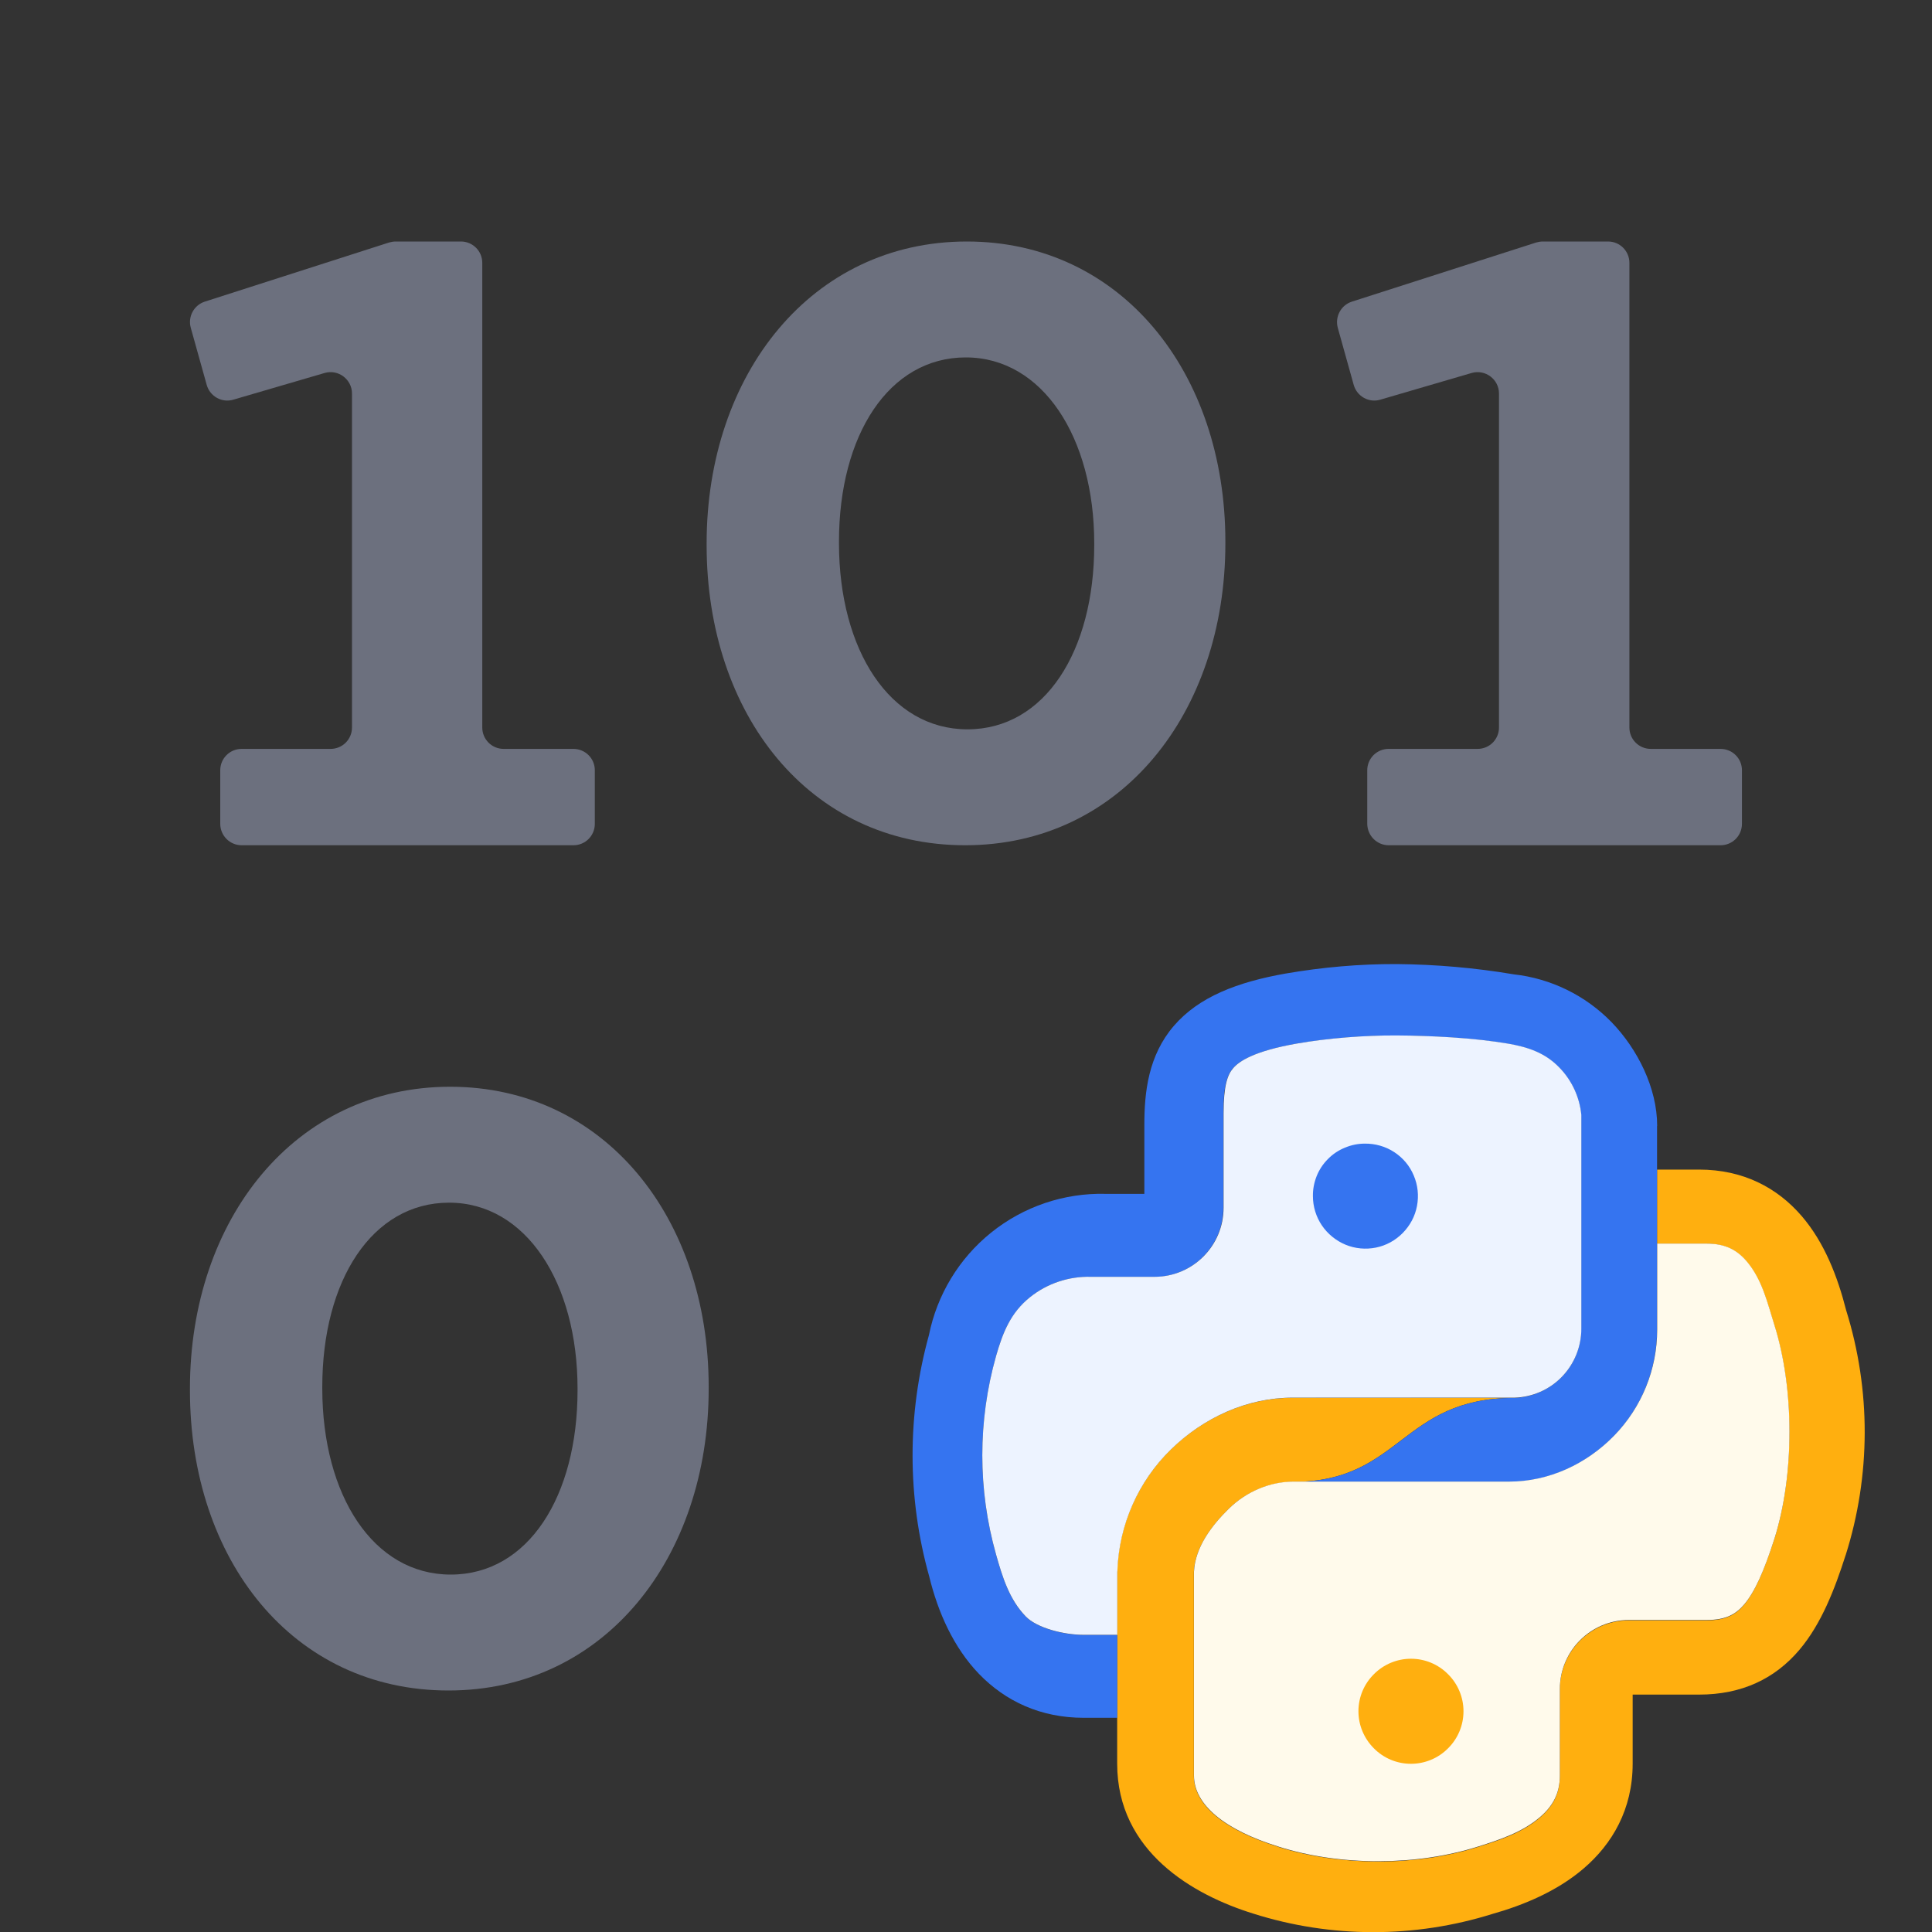 <?xml version="1.0" encoding="utf-8"?>
<!-- Generator: Adobe Illustrator 27.2.0, SVG Export Plug-In . SVG Version: 6.00 Build 0)  -->
<svg version="1.1" id="Layer_1" xmlns="http://www.w3.org/2000/svg" xmlns:xlink="http://www.w3.org/1999/xlink" x="0px" y="0px"
	 viewBox="0 0 16 16" style="enable-background:new 0 0 16 16;" xml:space="preserve">
<rect x="0" y="0" width="16" height="16" fill="#333333" stroke="none"/>
<style type="text/css">
	.st0{fill:none;}
	.st1{fill:#6C707E;}
	.st2{fill-rule:evenodd;clip-rule:evenodd;fill:#6C707E;}
	.st3{fill:#FFAF0F;}
	.st4{fill:#3574F0;}
	.st5{fill:#FFFAEB;}
	.st6{fill:#EDF3FF;}
</style>
<rect id="frame" class="st0" width="16" height="16"/>
<path class="st1" d="M4.749,6.202H4.171c-0.098,0-0.177-0.079-0.177-0.177V2.177C3.994,2.079,3.915,2,3.817,2h-0.54
	C3.259,2,3.241,2.003,3.223,2.008l-1.527,0.49C1.606,2.527,1.554,2.623,1.58,2.715l0.132,0.473c0.027,0.095,0.126,0.15,0.22,0.122
	l0.756-0.221c0.113-0.033,0.227,0.052,0.227,0.17v2.766c0,0.098-0.079,0.177-0.177,0.177H2.001c-0.098,0-0.177,0.079-0.177,0.177
	v0.443C1.824,6.921,1.904,7,2.001,7h2.748c0.098,0,0.177-0.079,0.177-0.177V6.38C4.927,6.282,4.847,6.202,4.749,6.202z"/>
<path class="st2" d="M7.993,7C6.702,7,5.852,5.916,5.852,4.514V4.5c0-1.402,0.87-2.5,2.155-2.5c1.278,0,2.141,1.084,2.141,2.486V4.5
	C10.148,5.902,9.285,7,7.993,7z M8.012,6.04c0.642,0,1.05-0.649,1.05-1.526V4.5c0-0.877-0.428-1.54-1.064-1.54
	s-1.05,0.642-1.05,1.526V4.5C6.949,5.384,7.37,6.04,8.012,6.04z"/>
<path class="st1" d="M14.249,6.202h-0.578c-0.098,0-0.177-0.079-0.177-0.177V2.177C13.494,2.079,13.415,2,13.317,2h-0.54
	c-0.018,0-0.037,0.003-0.054,0.008l-1.527,0.49c-0.091,0.029-0.142,0.125-0.117,0.217l0.132,0.473
	c0.027,0.095,0.126,0.15,0.22,0.122l0.756-0.221c0.113-0.033,0.227,0.052,0.227,0.17v2.766c0,0.098-0.079,0.177-0.177,0.177h-0.737
	c-0.098,0-0.177,0.079-0.177,0.177v0.443C11.324,6.921,11.403,7,11.501,7h2.748c0.098,0,0.177-0.079,0.177-0.177V6.38
	C14.427,6.282,14.347,6.202,14.249,6.202z"/>
<path class="st2" d="M3.714,14c-1.291,0-2.141-1.084-2.141-2.486V11.5c0-1.402,0.87-2.5,2.155-2.5c1.278,0,2.141,1.084,2.141,2.486
	V11.5C5.869,12.902,5.006,14,3.714,14z M3.733,13.04c0.642,0,1.05-0.649,1.05-1.526V11.5c0-0.877-0.428-1.54-1.064-1.54
	s-1.05,0.642-1.05,1.526V11.5C2.67,12.384,3.091,13.04,3.733,13.04z"/>
<g>
	<path class="st3" d="M15.289,10.851c-0.07-0.275-0.178-0.559-0.368-0.78c-0.204-0.237-0.487-0.385-0.85-0.385h-0.348V10.3h0.411
		c0.154,0,0.251,0.054,0.329,0.146c0.13,0.152,0.173,0.344,0.231,0.53c0.166,0.528,0.166,1.239,0.001,1.767
		c-0.089,0.275-0.165,0.444-0.252,0.548c-0.067,0.079-0.148,0.128-0.309,0.128H13.49c-0.316,0-0.572,0.256-0.572,0.572
		c0,0.27,0,0.565,0,0.716c0,0.148-0.058,0.254-0.166,0.346c-0.146,0.125-0.329,0.185-0.51,0.242
		c-0.512,0.162-1.142,0.162-1.654,0.001l-0.003-0.002c-0.446-0.138-0.698-0.347-0.698-0.587v-1.689
		c0.009-0.2,0.145-0.381,0.287-0.521c0.144-0.141,0.338-0.225,0.536-0.225c0.893,0,0.893-0.695,1.83-0.695l-1.838-0.001
		c-0.377,0-0.738,0.166-1.008,0.43c-0.269,0.264-0.428,0.622-0.442,0.999c0,0.004,0,0.009,0,0.013v0.13v0.392v0.686v0.38
		c0,0.729,0.631,1.088,1.128,1.242c0.645,0.204,1.336,0.204,1.981,0.002c0.251-0.071,0.531-0.185,0.754-0.376
		c0.236-0.202,0.406-0.489,0.406-0.868v-0.572h0.549c0.356,0,0.63-0.132,0.833-0.372c0.182-0.216,0.292-0.503,0.381-0.781
		l0.001-0.002C15.494,12.218,15.495,11.511,15.289,10.851z"/>
	<path class="st4" d="M13.346,8.465c-0.216-0.222-0.503-0.362-0.81-0.396c-0.32-0.054-0.644-0.082-0.969-0.085h-0.002
		c-0.307-0.001-0.613,0.026-0.915,0.078h-0.001c-0.4,0.071-0.719,0.192-0.927,0.433c-0.212,0.246-0.245,0.548-0.245,0.82v0.572
		h-0.32c-0.344-0.009-0.681,0.105-0.949,0.321c-0.266,0.214-0.448,0.515-0.515,0.849c-0.181,0.654-0.181,1.344,0.002,1.997
		c0.073,0.3,0.202,0.589,0.412,0.808c0.22,0.228,0.513,0.364,0.867,0.364h0.279v-0.686H8.974c-0.164,0-0.388-0.057-0.48-0.153
		c-0.136-0.141-0.193-0.329-0.245-0.512c-0.152-0.538-0.152-1.106,0-1.644c0.054-0.192,0.119-0.356,0.281-0.487
		c0.142-0.115,0.321-0.175,0.504-0.169c0.003,0,0.007,0,0.01,0h0.515c0.316,0,0.572-0.256,0.572-0.572c0-0.268,0-0.541,0-0.782
		c0-0.232,0.035-0.321,0.079-0.373c0.05-0.058,0.173-0.142,0.524-0.204c0.263-0.046,0.561-0.069,0.828-0.068
		c0.291,0.002,0.639,0.019,0.926,0.068c0.162,0.028,0.305,0.075,0.424,0.197c0.104,0.107,0.169,0.246,0.183,0.394v1.77
		c0,0.149-0.058,0.293-0.162,0.399c-0.104,0.106-0.244,0.168-0.392,0.173c-0.937,0-0.937,0.695-1.83,0.695h1.786
		c0.328,0,0.64-0.145,0.869-0.38c0.229-0.235,0.357-0.551,0.357-0.878V9.324h0.001C13.724,9.01,13.561,8.687,13.346,8.465z"/>
	<path class="st5" d="M14.695,10.974c-0.058-0.185-0.101-0.378-0.231-0.53c-0.079-0.092-0.175-0.145-0.329-0.145h-0.411v0.713
		c0,0.328-0.128,0.643-0.357,0.878c-0.229,0.235-0.541,0.38-0.869,0.38h-0.588c0,0,0,0-0.001,0h-1.197
		c-0.198,0-0.392,0.084-0.536,0.225c-0.143,0.14-0.279,0.321-0.288,0.521v1.689c0,0.24,0.253,0.449,0.698,0.587l0.002,0.001
		c0.512,0.162,1.142,0.161,1.654-0.001c0.18-0.057,0.363-0.117,0.51-0.242c0.108-0.092,0.166-0.198,0.166-0.346
		c0-0.151,0-0.446,0-0.716c0-0.316,0.256-0.572,0.572-0.572h0.645c0.161,0,0.241-0.049,0.309-0.128
		c0.087-0.103,0.164-0.273,0.252-0.548C14.861,12.213,14.861,11.502,14.695,10.974z"/>
	<path class="st6" d="M9.254,13.004c0.014-0.377,0.172-0.735,0.442-0.999s0.63-0.43,1.008-0.43h0.51h1.329
		c0.148-0.005,0.288-0.066,0.391-0.172c0.104-0.107,0.162-0.25,0.162-0.399v-1.77c-0.014-0.148-0.079-0.288-0.183-0.394
		c-0.118-0.122-0.261-0.169-0.423-0.197c-0.287-0.049-0.635-0.066-0.926-0.068c-0.267-0.001-0.565,0.022-0.828,0.068
		c-0.351,0.062-0.475,0.146-0.524,0.204c-0.045,0.052-0.079,0.141-0.079,0.373c0,0.241,0,0.514,0,0.782
		c0,0.316-0.256,0.572-0.572,0.572H9.044c-0.003,0-0.007,0-0.01,0c-0.183-0.005-0.362,0.055-0.504,0.169
		c-0.162,0.13-0.226,0.295-0.281,0.487c-0.152,0.538-0.152,1.106,0,1.644c0.052,0.184,0.109,0.371,0.245,0.512
		c0.093,0.097,0.317,0.153,0.48,0.153h0.279v-0.392v-0.13C9.254,13.013,9.254,13.008,9.254,13.004z"/>
	<path class="st3" d="M11.685,13.737c0.116,0,0.226,0.046,0.307,0.128c0.082,0.081,0.128,0.192,0.128,0.307
		c0,0.115-0.046,0.226-0.128,0.307c-0.081,0.082-0.192,0.128-0.307,0.128c-0.116,0-0.226-0.046-0.307-0.128
		c-0.082-0.082-0.128-0.192-0.128-0.307c0-0.116,0.046-0.226,0.128-0.307C11.459,13.783,11.57,13.737,11.685,13.737z"/>
	<path class="st4" d="M11.303,9.471c0.086-0.001,0.171,0.023,0.243,0.07c0.072,0.047,0.129,0.114,0.162,0.194
		c0.034,0.079,0.043,0.167,0.027,0.252c-0.016,0.085-0.057,0.162-0.118,0.224c-0.061,0.062-0.138,0.104-0.222,0.121
		c-0.085,0.017-0.172,0.009-0.252-0.024c-0.079-0.033-0.148-0.089-0.196-0.16c-0.048-0.071-0.074-0.156-0.074-0.242
		c-0.001-0.057,0.01-0.113,0.031-0.166s0.053-0.101,0.093-0.141c0.04-0.041,0.088-0.073,0.14-0.094
		C11.191,9.482,11.247,9.471,11.303,9.471z"/>
</g>
</svg>
